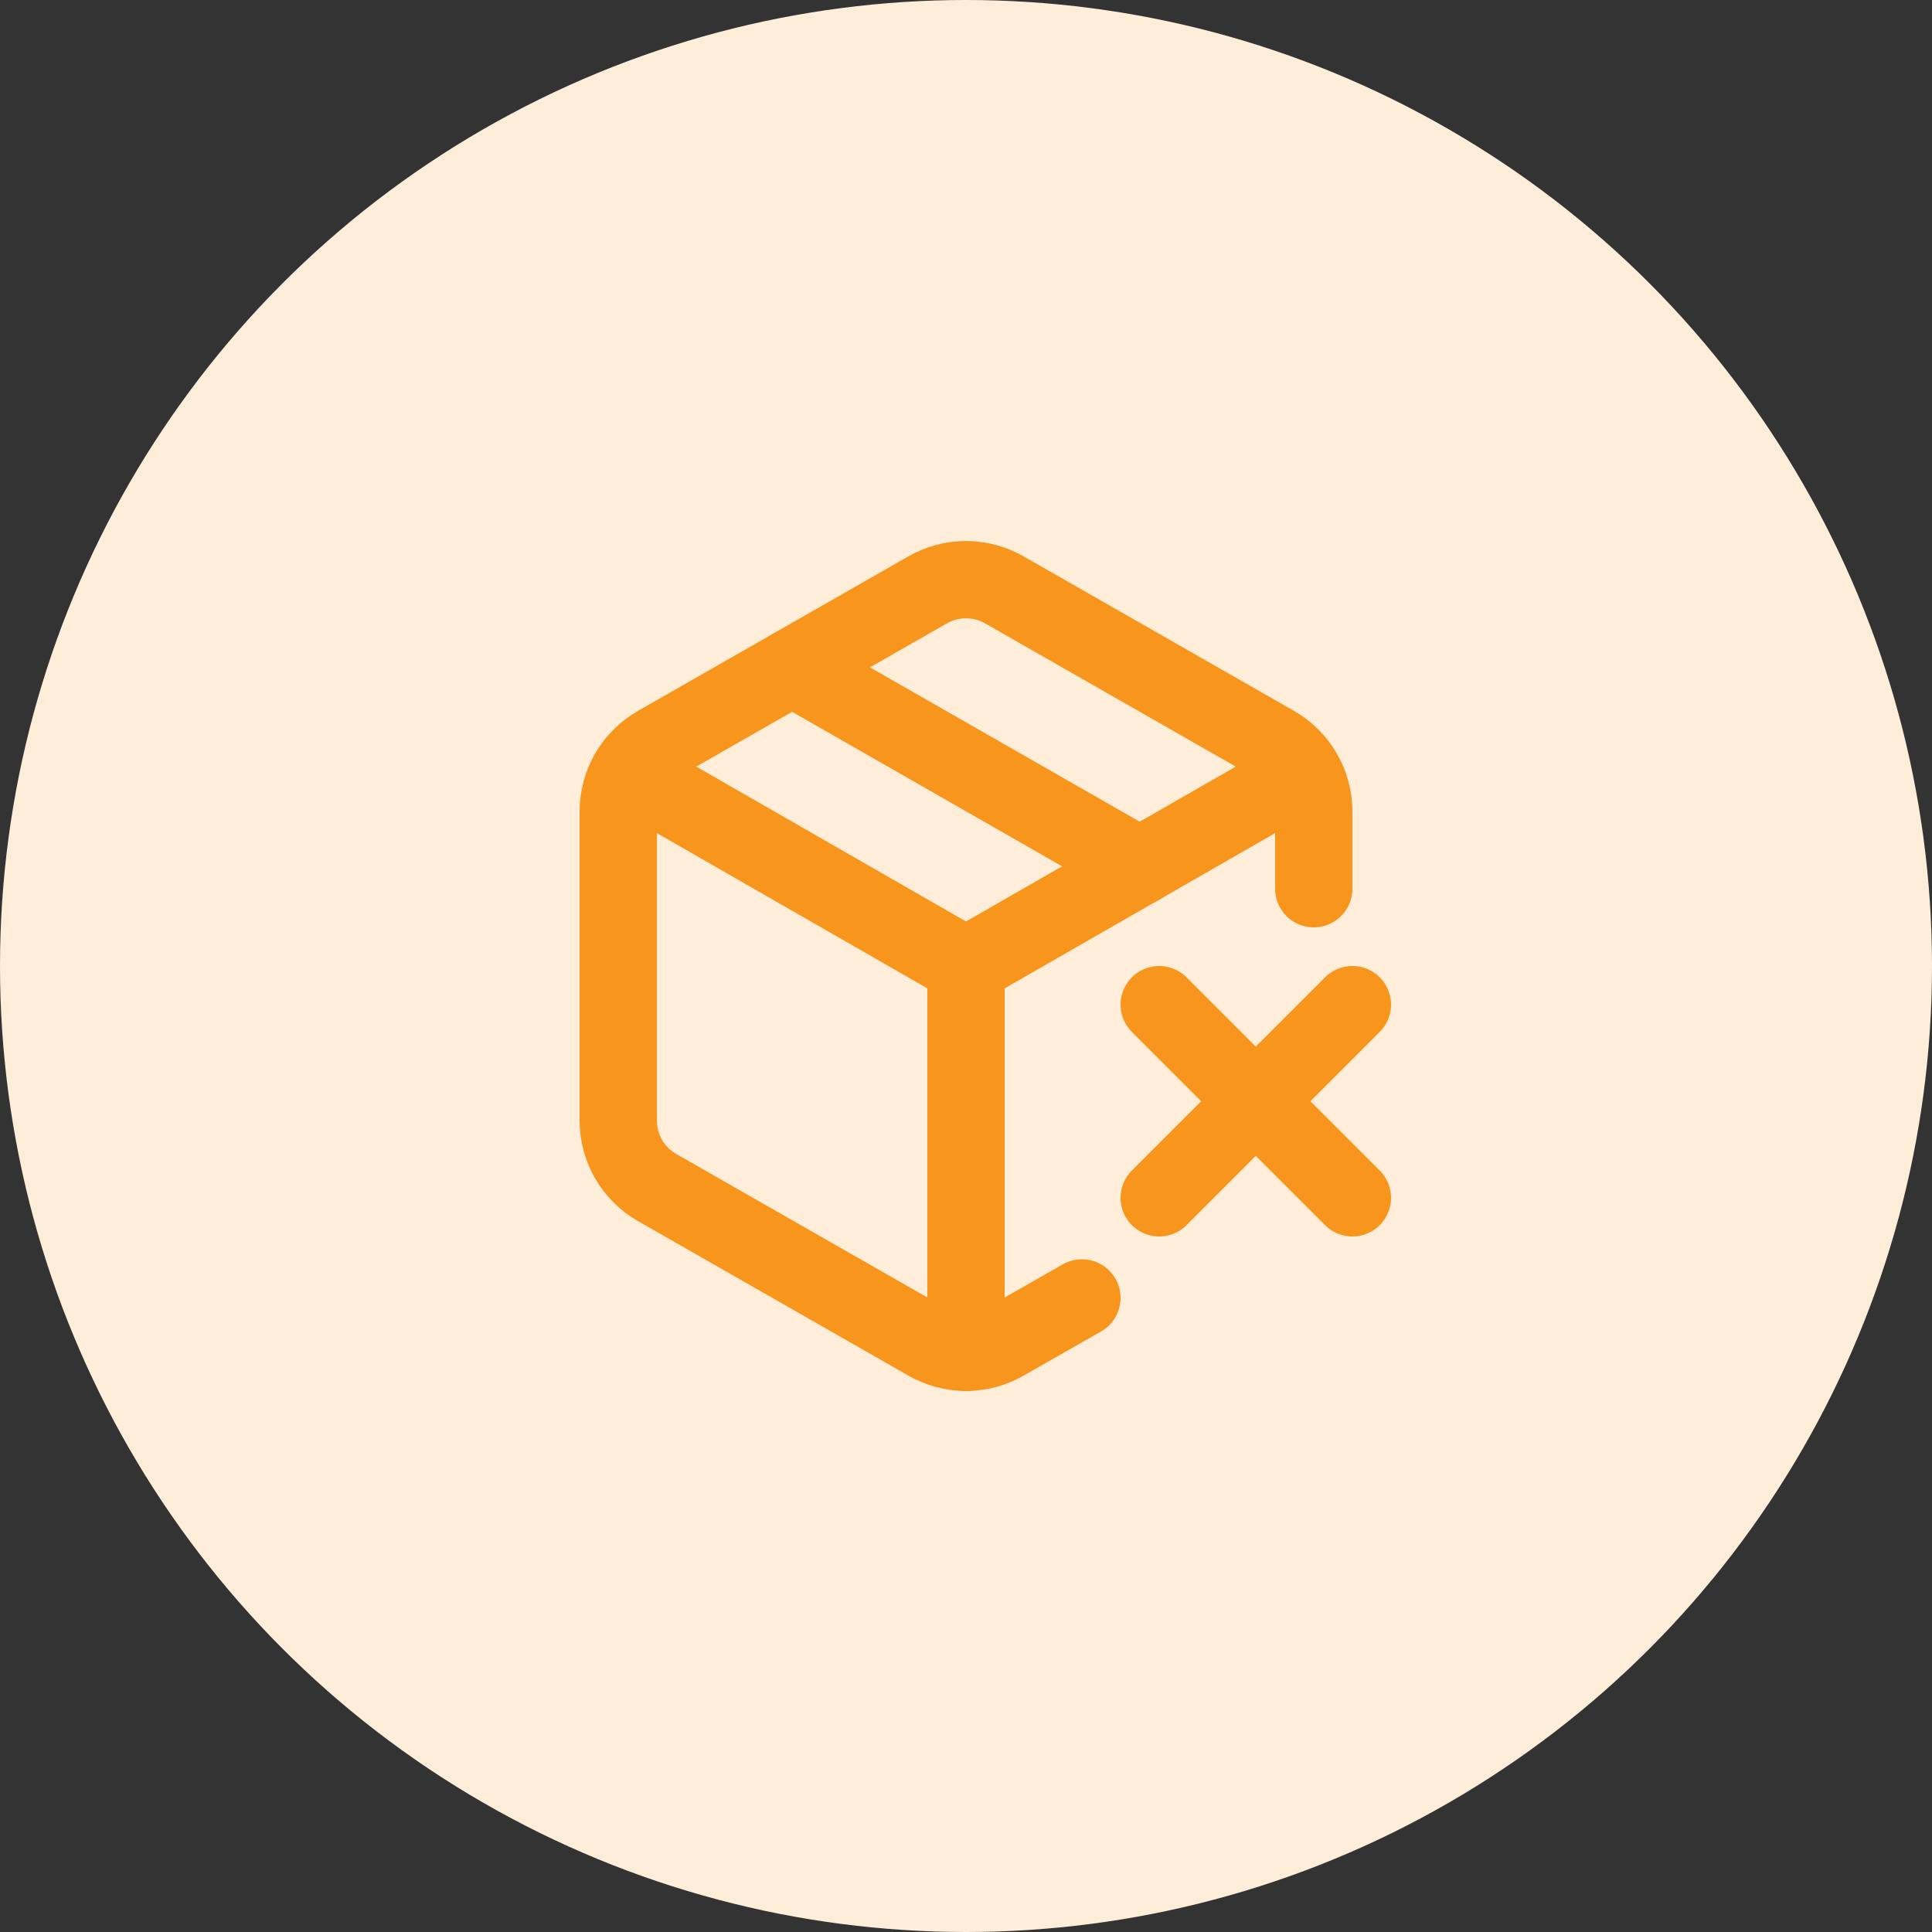 <svg width="50" height="50" viewBox="0 0 50 50" fill="none" xmlns="http://www.w3.org/2000/svg">
<rect x="0" y="0" width="50" height="50" fill="#333333" stroke="none"/>
<circle cx="25" cy="25" r="25" fill="#FEEDD9"/>
<path d="M34 23V21C34 20.649 33.907 20.305 33.731 20.001C33.556 19.697 33.304 19.445 33 19.27L26 15.27C25.696 15.094 25.351 15.002 25 15.002C24.649 15.002 24.304 15.094 24 15.27L17 19.27C16.696 19.445 16.444 19.697 16.268 20.001C16.093 20.305 16 20.649 16 21V29C16 29.351 16.093 29.695 16.268 29.999C16.444 30.302 16.696 30.555 17 30.73L24 34.73C24.304 34.905 24.649 34.998 25 34.998C25.351 34.998 25.696 34.905 26 34.73L28 33.59" stroke="#F8951D" stroke-width="2" stroke-linecap="round" stroke-linejoin="round"/>
<path d="M20.5 17.27L29.5 22.42" stroke="#F8951D" stroke-width="2" stroke-linecap="round" stroke-linejoin="round"/>
<path d="M16.29 20L25 25L33.71 20" stroke="#F8951D" stroke-width="2" stroke-linecap="round" stroke-linejoin="round"/>
<path d="M25 35V25" stroke="#F8951D" stroke-width="2" stroke-linecap="round" stroke-linejoin="round"/>
<path d="M30 26L35 31M30 31L35 26" stroke="#F8951D" stroke-width="2" stroke-linecap="round" stroke-linejoin="round"/>
</svg>
